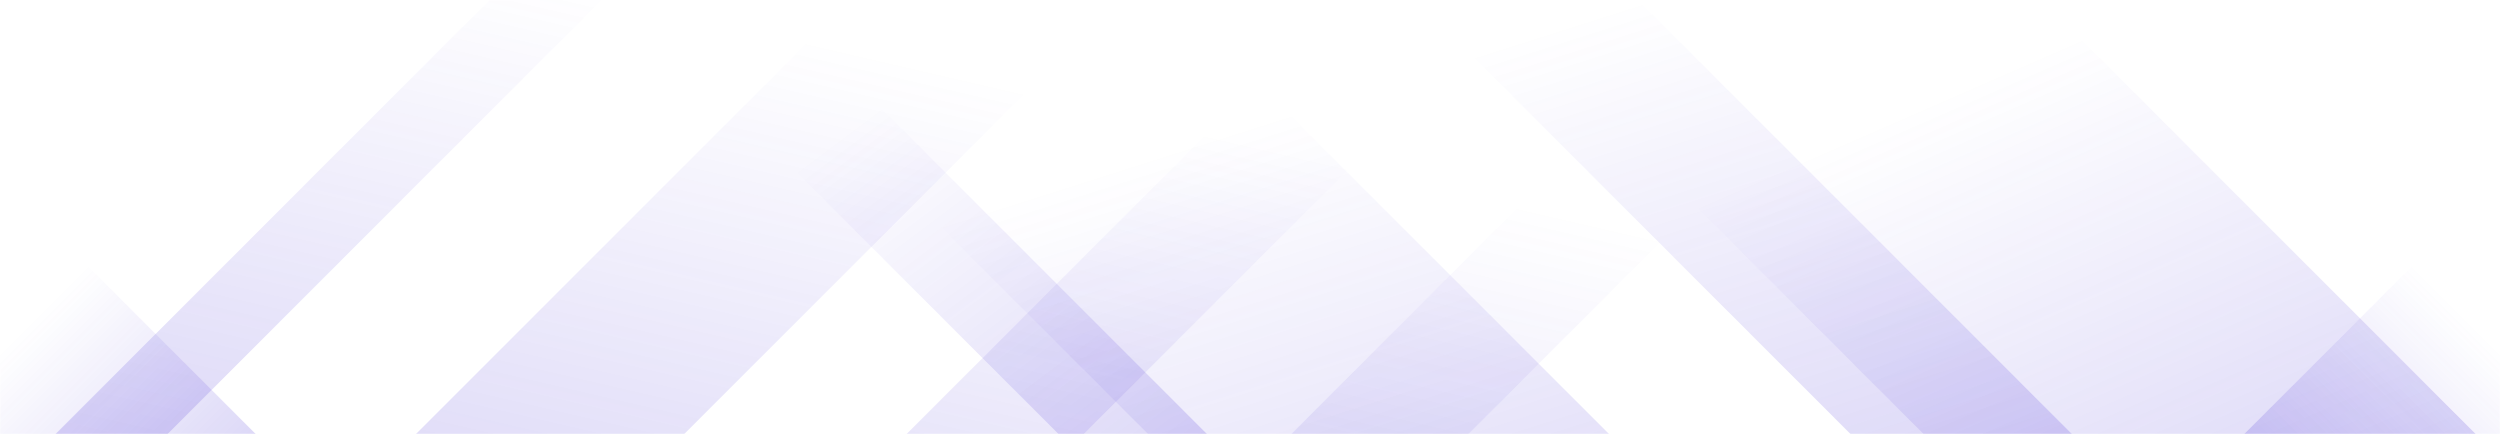 <svg xmlns="http://www.w3.org/2000/svg" width="1440" height="250" preserveAspectRatio="none"><g mask="url(&quot;#a&quot;)" fill="none"><path d="M32 250 282 0h64.5l-250 250zM239.6 250l250-250h154.5l-250 250zM522.2 250l250-250h102l-250 250zM743.8 250l250-250h102l-250 250z" fill="url(&quot;#b&quot;)"/><path d="M1426 250 1176 0H858l250 250z" fill="url(&quot;#c&quot;)"/><path d="M1193.4 250 943.4 0H815.9l250 250zM926.8 250 676.8 0H411.3l250 250z" fill="url(&quot;#c&quot;)"/><path d="M695.2 250 445.2 0h-85.5l250 250z" fill="url(&quot;#c&quot;)"/><path d="M1292.717 250 1440 102.717V250z" fill="url(&quot;#b&quot;)"/><path d="M0 250h147.283L0 102.717z" fill="url(&quot;#c&quot;)"/></g><defs><linearGradient x1="0%" y1="100%" x2="100%" y2="0%" id="b"><stop stop-color="rgba(66, 42, 213, 0.18)" offset="0"/><stop stop-opacity="0" stop-color="rgba(66, 42, 213, 0.18)" offset=".66"/></linearGradient><linearGradient x1="100%" y1="100%" x2="0%" y2="0%" id="c"><stop stop-color="rgba(66, 42, 213, 0.18)" offset="0"/><stop stop-opacity="0" stop-color="rgba(66, 42, 213, 0.18)" offset=".66"/></linearGradient><mask id="a"><path fill="#fff" d="M0 0h1440v250H0z"/></mask></defs></svg>